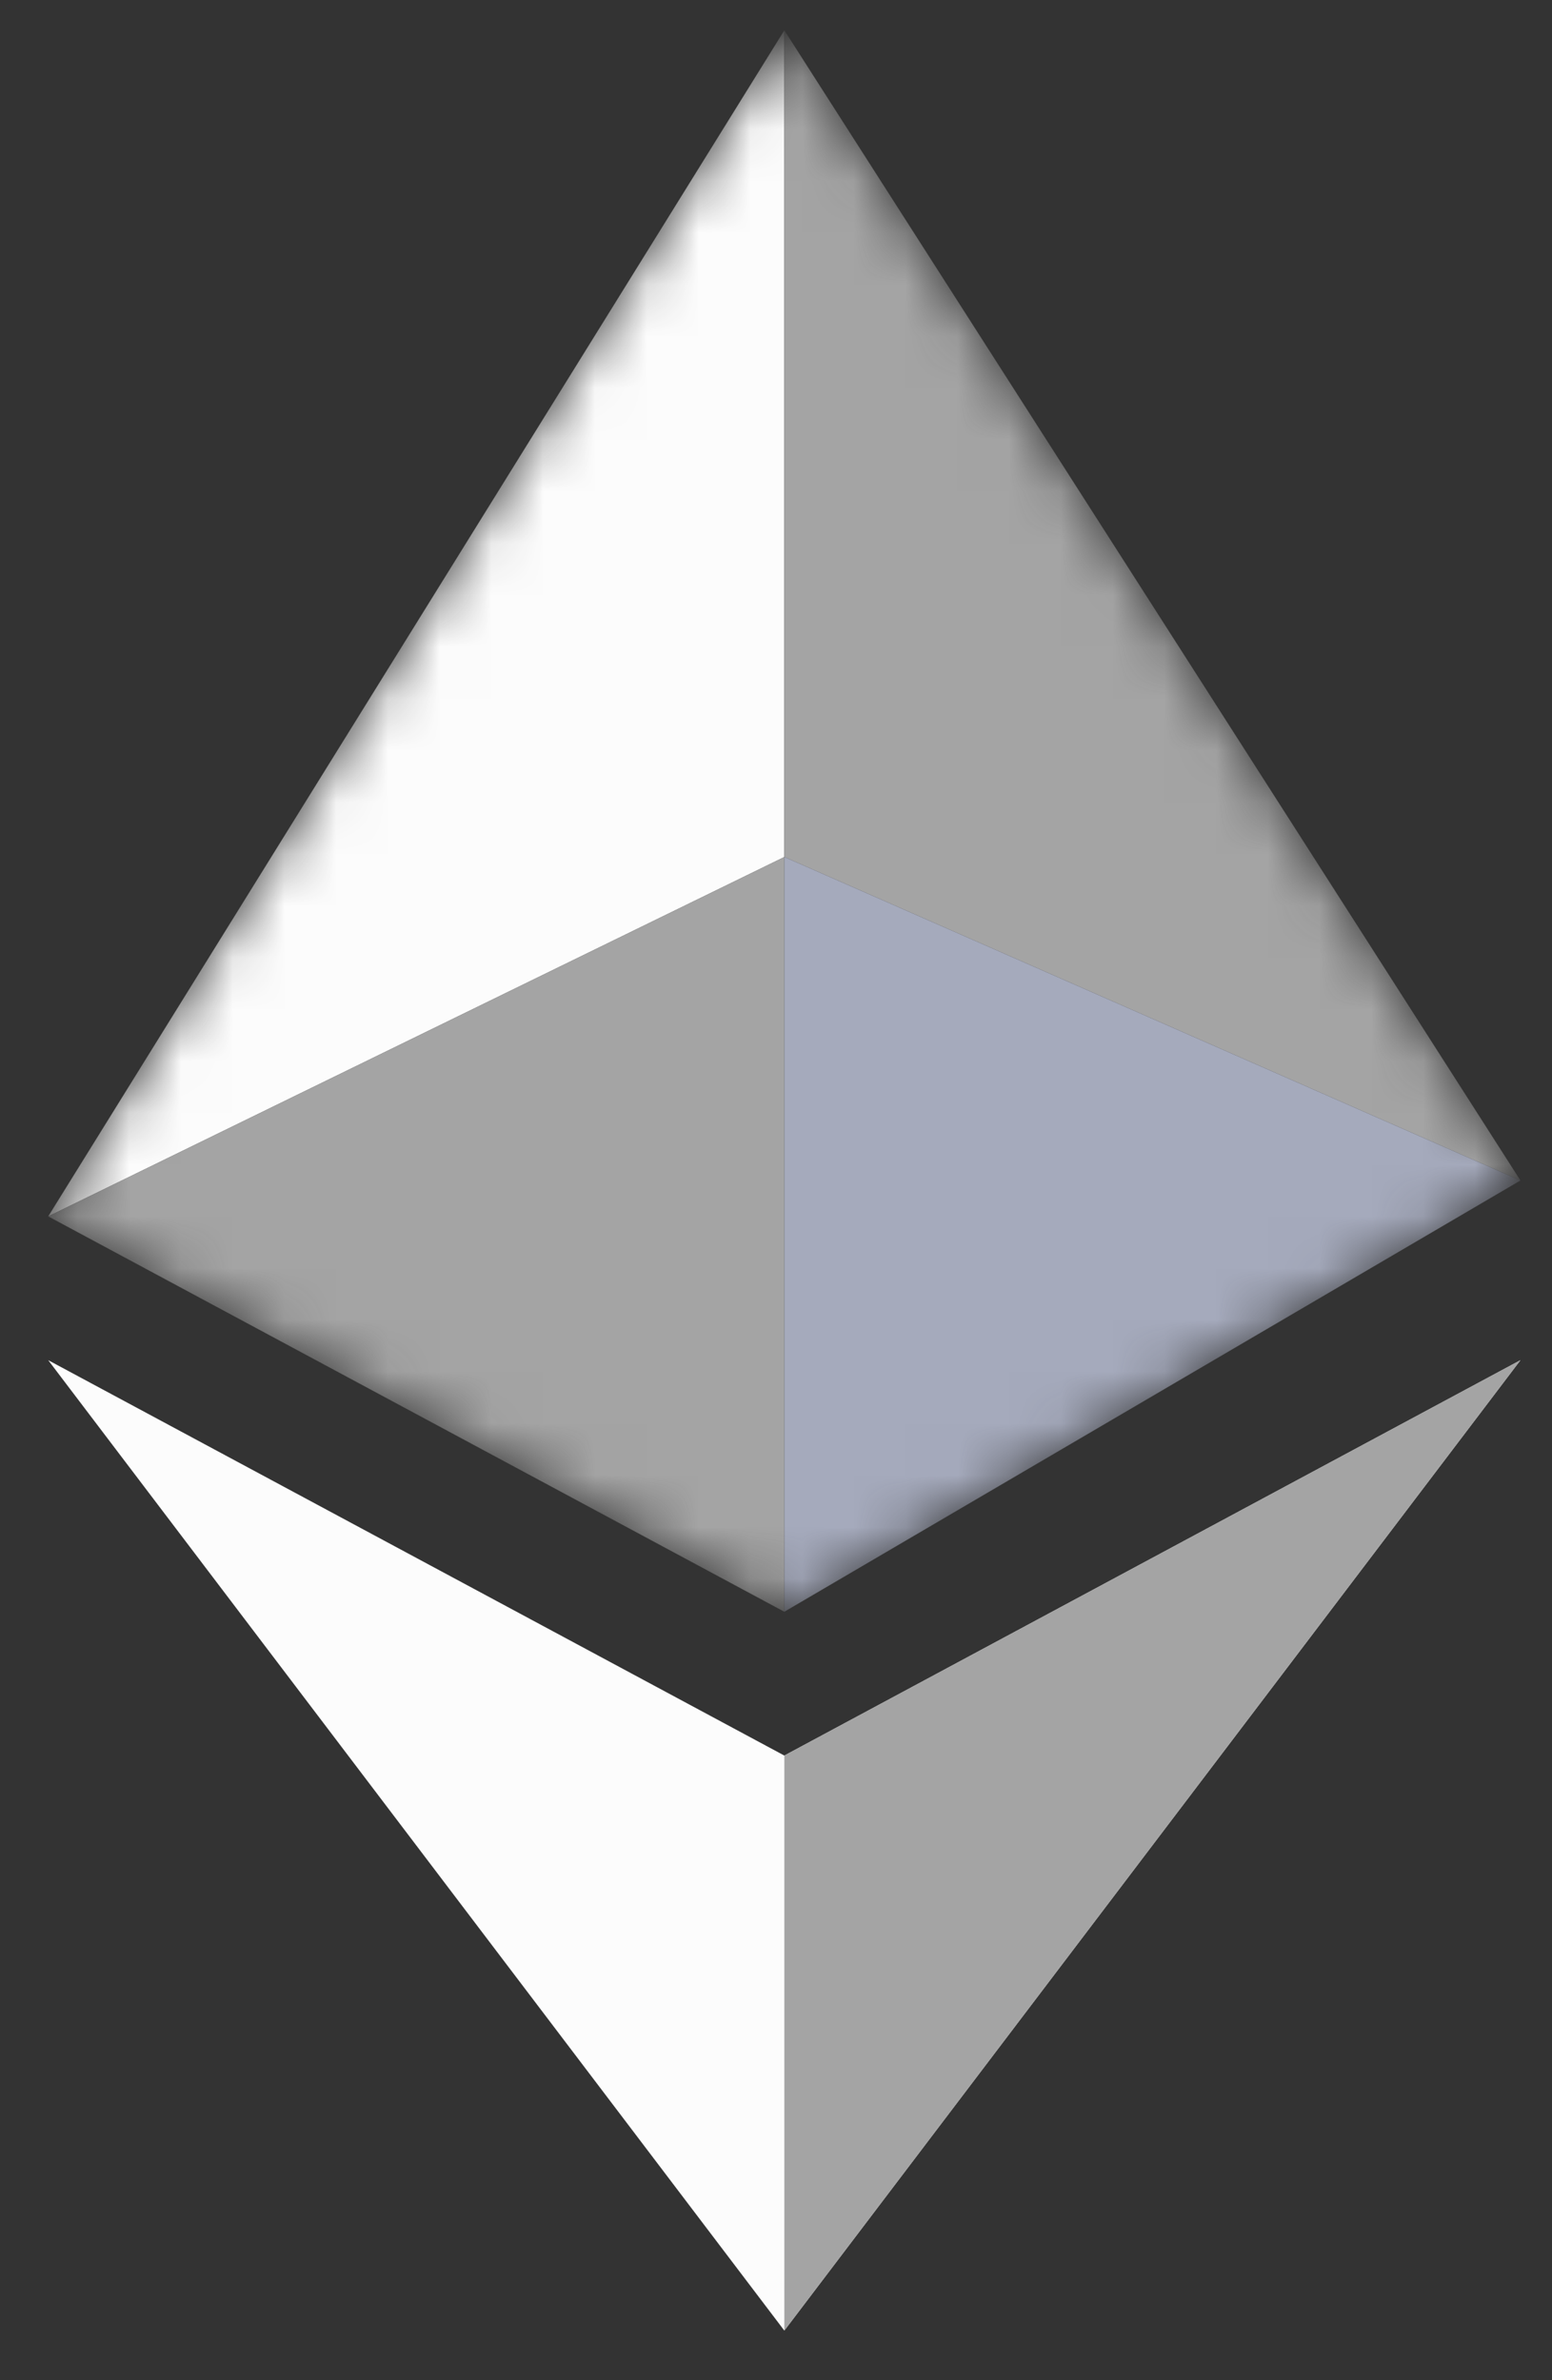 <svg width="30" height="46" viewBox="0 0 30 46" fill="none" xmlns="http://www.w3.org/2000/svg">
<rect x="0" y="0" width="30" height="46" fill="#333333" stroke="none"/>
<mask id="mask0_29_2286" style="mask-type:alpha" maskUnits="userSpaceOnUse" x="0" y="0" width="30" height="32">
<path fill-rule="evenodd" clip-rule="evenodd" d="M15.161 0.586L0.932 23.508L15.161 31.149L29.39 22.814L15.161 0.586Z" fill="white"/>
</mask>
<g mask="url(#mask0_29_2286)">
<path fill-rule="evenodd" clip-rule="evenodd" d="M15.161 0.586V16.562L0.932 23.508L15.161 0.586Z" fill="#FCFCFC"/>
<path fill-rule="evenodd" clip-rule="evenodd" d="M15.161 0.586V16.562L29.39 22.814L15.161 0.586Z" fill="#A4A4A4"/>
<path fill-rule="evenodd" clip-rule="evenodd" d="M15.161 16.562V31.149L0.932 23.508L15.161 16.562Z" fill="#A4A4A4"/>
<path fill-rule="evenodd" clip-rule="evenodd" d="M15.161 16.562L29.39 22.814L15.161 31.149V16.562Z" fill="#A5AABC"/>
</g>
<path fill-rule="evenodd" clip-rule="evenodd" d="M0.932 26.287L15.161 45.041L29.39 26.287L15.161 33.928L0.932 26.287Z" fill="#FCFCFC"/>
<path fill-rule="evenodd" clip-rule="evenodd" d="M15.161 33.928V45.041L29.39 26.287L15.161 33.928Z" fill="#A4A4A4"/>
</svg>
